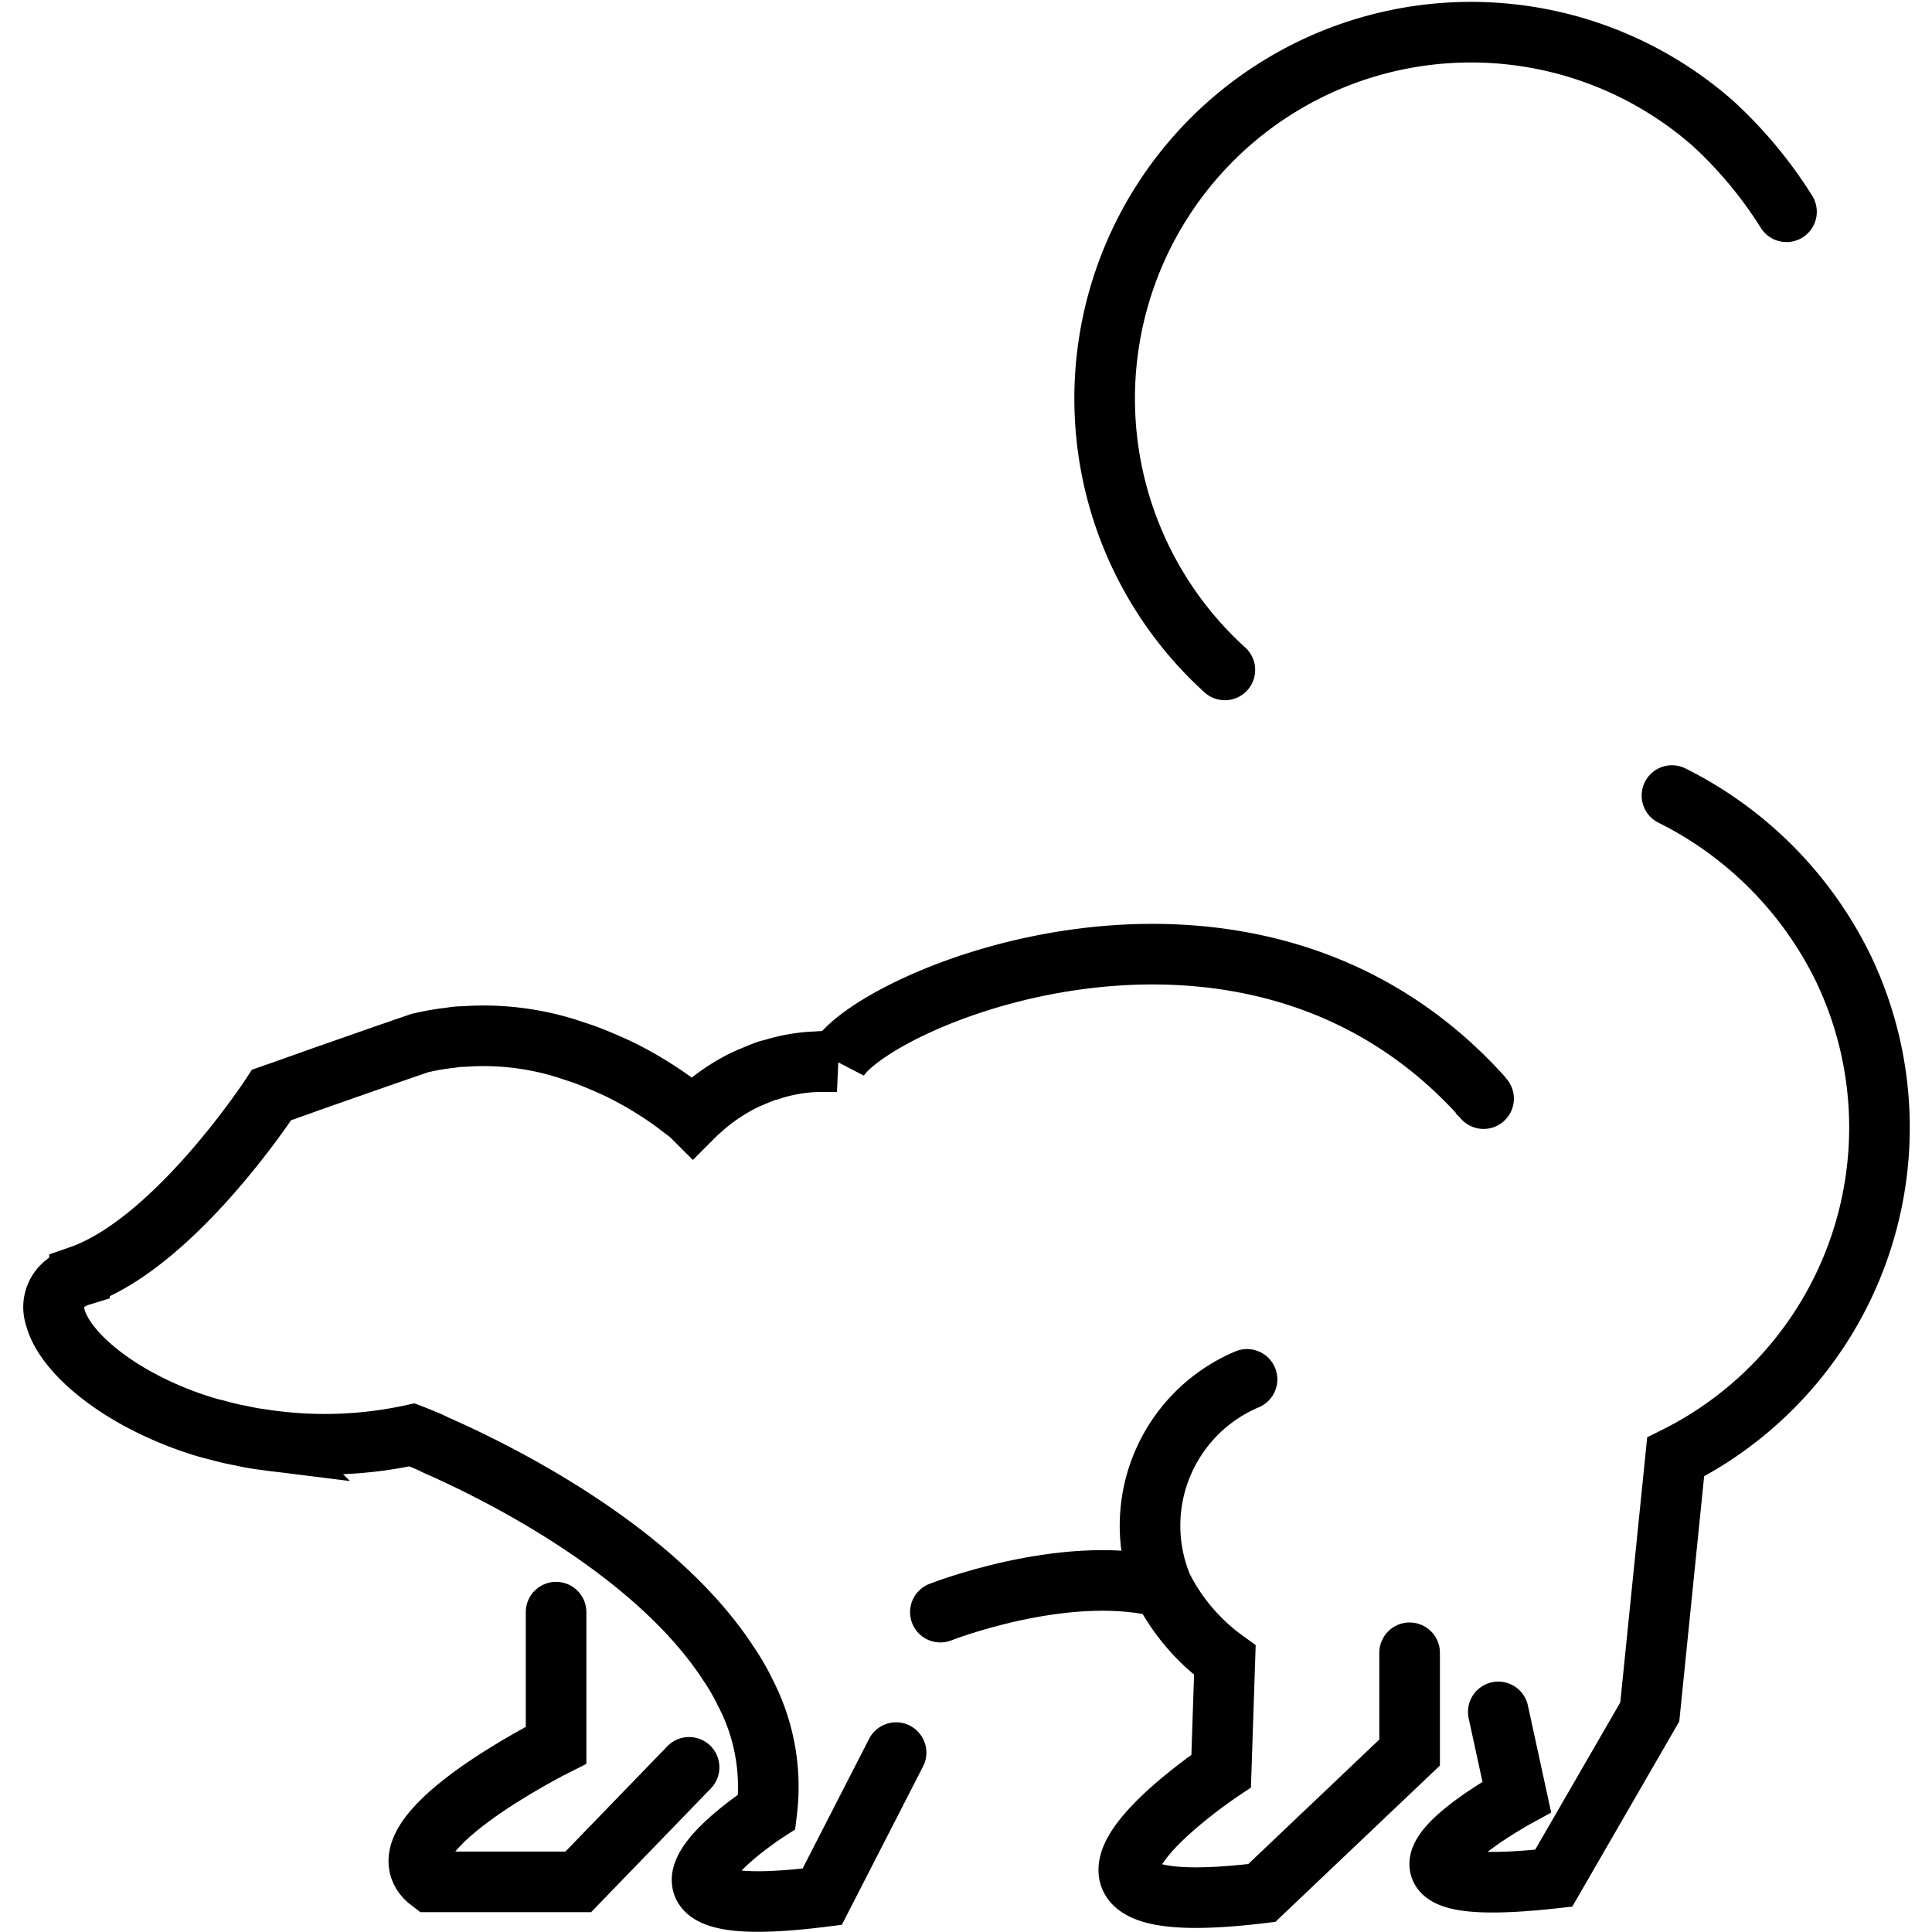 <svg xmlns="http://www.w3.org/2000/svg" width="24" height="24" viewBox="0 0 24 24"> <g transform="translate(0.289 0.0) scale(0.459)">
  
  <g
     id="line"
     transform="translate(-10.249,-9.766)">
    <path
       fill="none"
       stroke="#000"
       stroke-linecap="round"
       stroke-miterlimit="10"
       stroke-width="1.64"
       d="m 43.369,47.097 a 4.299,4.299 0 0 0 -2.3,5.6 5.509,5.509 0 0 0 1.7,2 l -0.1,3 c 0,0 -6.3,4.2 1.1,3.3 l 4,-3.8 v -2.7"
       id="path2" />
    <path
       fill="none"
       stroke="#000"
       stroke-linecap="round"
       stroke-miterlimit="10"
       stroke-width="1.64"
       d="m 49.771,39.499 a 0.572,0.572 0 0 0 -0.07,-0.08 c -0.01,-0.02 -0.03,-0.03 -0.04,-0.05 -6.352,-6.924 -16.525,-2.537 -17.39,-0.87 a 2.62,2.62 0 0 0 -0.28,-0.01 1.927,1.927 0 0 0 -0.24,0.01 4.512,4.512 0 0 0 -1.27,0.22 0.354,0.354 0 0 0 -0.06,0.01 c -0.15,0.05 -0.29,0.11 -0.43,0.17 a 3.548,3.548 0 0 0 -0.44,0.21 5.081,5.081 0 0 0 -1,0.72 c -0.06,0.05 -0.12,0.11 -0.18,0.17 0,0 -0.04,-0.04 -0.12,-0.11 -0.08,-0.06 -0.19,-0.14 -0.33,-0.25 a 9.967,9.967 0 0 0 -1.57,-0.95 c -0.28,-0.13 -0.58,-0.26 -0.9,-0.38 -0.17,-0.06 -0.33,-0.11 -0.51,-0.17 a 7.521,7.521 0 0 0 -2.78,-0.32 1.841,1.841 0 0 0 -0.33,0.03 6.746,6.746 0 0 0 -0.86,0.15 l -0.9,0.31 -1.8,0.63 -0.87,0.31 -0.43,0.15 c 0,0 -2.6,4 -5.2,4.9 a 1.179,1.179 0 0 0 -0.43,0.24 0.802,0.802 0 0 0 -0.23,0.86 c 0.23,0.93 1.63,2.15 3.7,2.87 0.21,0.07 0.42,0.14 0.64,0.19 0.22,0.06 0.45,0.12 0.68,0.16 q 0.33,0.075 0.69,0.12 a 11.095,11.095 0 0 0 3.95,-0.14 c 0,0 0.13,0.05 0.37,0.15 a 2.784,2.784 0 0 1 0.26,0.12 c 1.62,0.71 5.9,2.81 7.92,5.9 0.08,0.12 0.16,0.24 0.23,0.36 0.08,0.14 0.16,0.28 0.23,0.43 a 5.521,5.521 0 0 1 0.59,3.24 c 0,0 -2.51,1.62 -1.52,2.21 0.38,0.23 1.27,0.31 3.02,0.09 l 2,-3.9"
       id="path4" />
    <path
       fill="none"
       stroke="#000"
       stroke-linecap="round"
       stroke-miterlimit="10"
       stroke-width="1.64"
       d="m 42.769,27.897 a 9.916,9.916 0 0 1 13.2,-14.8 11.602,11.602 0 0 1 2,2.4"
       id="path6" />
    <path
       fill="none"
       stroke="#000"
       stroke-linecap="round"
       stroke-miterlimit="10"
       stroke-width="1.64"
       d="m 35.069,53.397 c 0,0 3.3,-1.3 5.9,-0.7"
       id="path8" />
    <path
       fill="none"
       stroke="#000"
       stroke-linecap="round"
       stroke-miterlimit="10"
       stroke-width="1.64"
       d="m 50.169,56.097 0.5,2.3 c 0,0 -5.3,2.9 1,2.2 l 2.6,-4.5 0.7,-6.9 a 9.963,9.963 0 0 0 4.5,-13.3 10.24,10.24 0 0 0 -4.6,-4.6"
       id="path10" />
    <path
       fill="none"
       stroke="#000"
       stroke-linecap="round"
       stroke-miterlimit="10"
       stroke-width="1.64"
       d="m 24.669,53.397 v 3.6 c 0,0 -5,2.5 -3.4,3.7 h 4 l 3,-3.1"
       id="path12" />
  </g>
</g></svg>